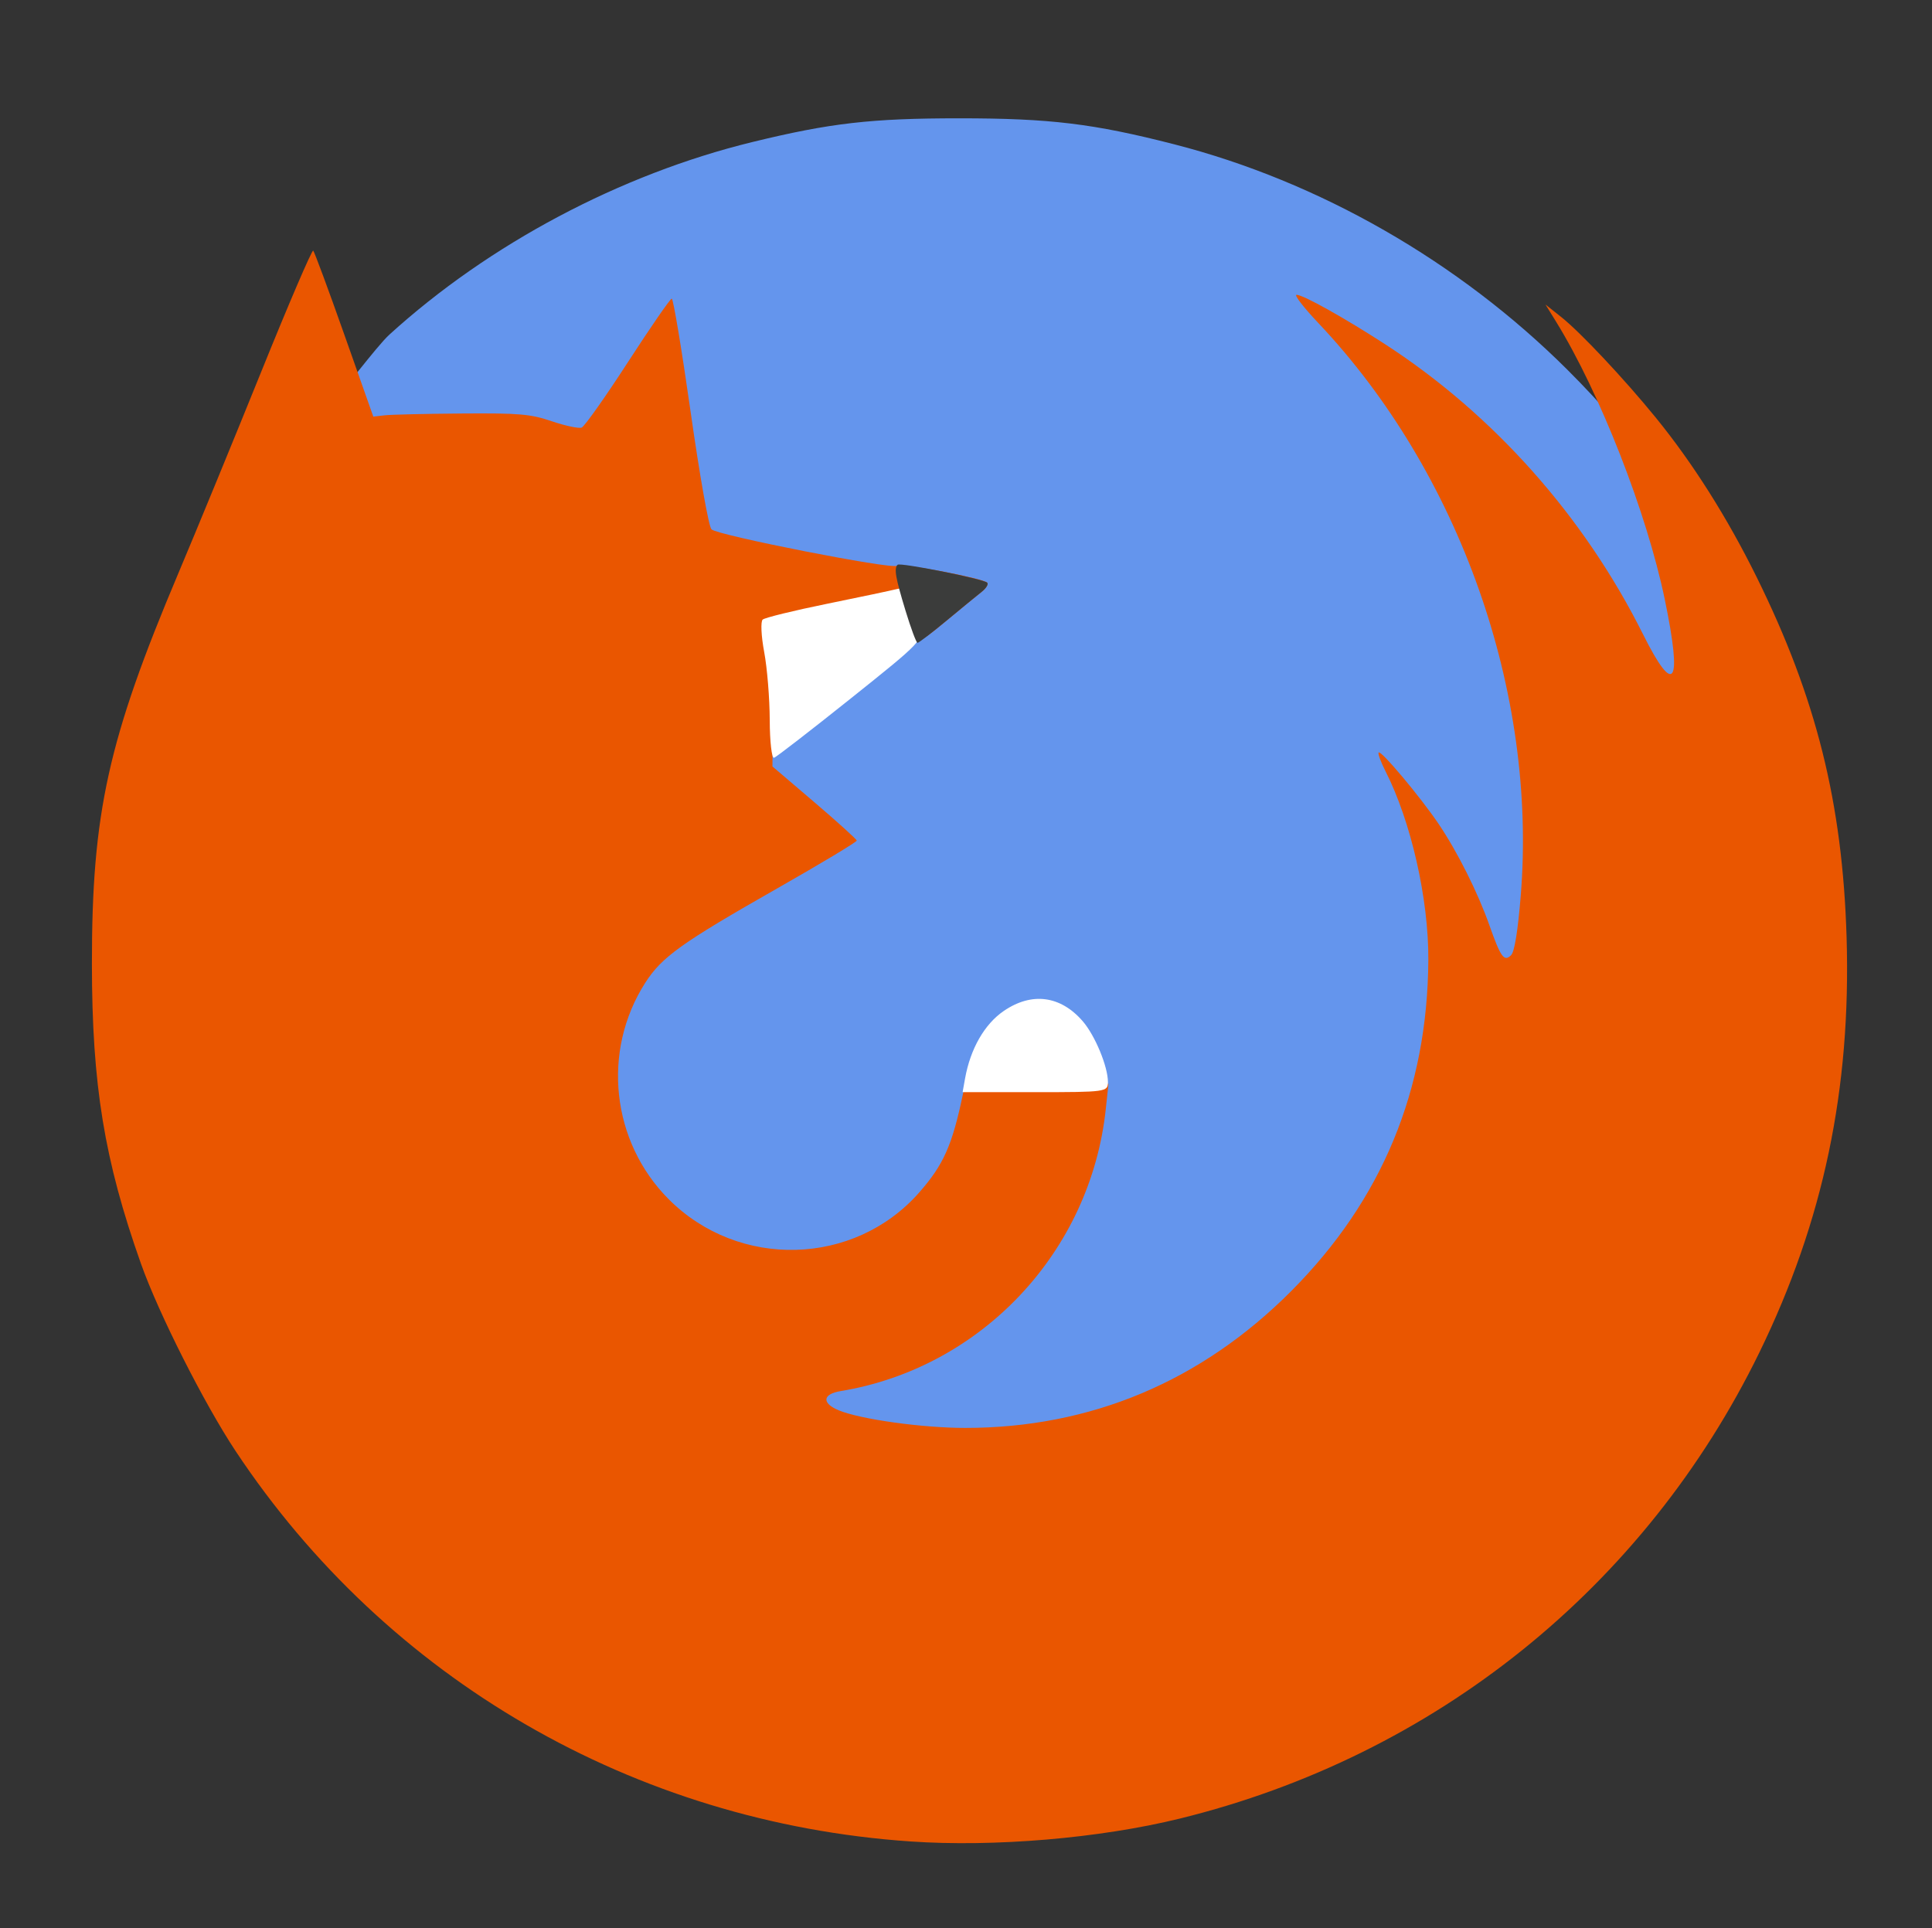 <?xml version="1.0" encoding="UTF-8" standalone="no"?>
<!-- Created with Inkscape (http://www.inkscape.org/) -->

<svg
   xmlns:dc="http://purl.org/dc/elements/1.1/"
   xmlns:cc="http://creativecommons.org/ns#"
   xmlns:rdf="http://www.w3.org/1999/02/22-rdf-syntax-ns#"
   xmlns:svg="http://www.w3.org/2000/svg"
   xmlns="http://www.w3.org/2000/svg"
   xmlns:sodipodi="http://sodipodi.sourceforge.net/DTD/sodipodi-0.dtd"
   xmlns:inkscape="http://www.inkscape.org/namespaces/inkscape"
   id="svg2"
   version="1.1"
   inkscape:version="0.48.5 r10040"
   width="513"
   height="512"
   sodipodi:docname="firefox.svg">
  <rect width="100%" height="100%" fill="#333333" stroke="none"/>
  <defs
     id="defs6" />
  <sodipodi:namedview
     pagecolor="#ffffff"
     bordercolor="#666666"
     borderopacity="1"
     objecttolerance="10"
     gridtolerance="10"
     guidetolerance="10"
     inkscape:pageopacity="0"
     inkscape:pageshadow="2"
     inkscape:window-width="921"
     inkscape:window-height="716"
     id="namedview4"
     showgrid="false"
     inkscape:zoom="0.921875"
     inkscape:cx="233.32257"
     inkscape:cy="265.85025"
     inkscape:window-x="253"
     inkscape:window-y="24"
     inkscape:window-maximized="0"
     inkscape:current-layer="svg2" />
  <path
     style="fill:#6495ed"
     d="m 236.39,484.65 c -31.949,-3.34 -57.226,-10.375 -83.156,-23.145 -24.162,-11.899 -42.866,-25.596 -62.379,-45.683 -34.703,-35.722 -55.294,-77.722 -62.513,-127.506 -2.243,-15.466 -2.243,-46.026 0,-61.493 3.176,-21.9 9.184,-42.754 18.183,-63.115 2.482,-5.615 22.14,-27.469 31.497,-50.439 10.239,-25.135 2.572,4.643 3.353,4.643 0.769,0 -0.946,-20.288 1.367,-13.544 2.148,6.261 6.208,0.275 6.679,0.759 0.493,0.506 10.413,-13.037 14.007,-16.303 26.471,-24.058 61.322,-42.55 96.293,-51.094 20.718,-5.062 31.614,-6.313 54.983,-6.313 24.061,0 35.588,1.392 57.025,6.886 38.496,9.866 75.613,31.139 104.422,59.846 36.76,36.63 57.762,79.245 65.393,132.691 1.815,12.713 1.538,44.764 -0.505,58.407 -4.56,30.45 -13.56,56.822 -27.895,81.739 -34.835,60.548 -94.019,100.939 -163.793,111.782 -9.982,1.551 -44.417,2.774 -52.963,1.88 z"
     id="path3229"
     inkscape:connector-curvature="0"
     sodipodi:nodetypes="ssssssssssssssssssss" />
  <path
     style="fill:#b1b1aa"
     d="m -259.857,29.595 c -1.238,-0.497 -2.25,-1.444 -2.25,-2.103 0,-0.659 -0.289,-0.91 -0.642,-0.556 -0.975,0.975 1.665,3.699 3.515,3.627 1.101,-0.043 0.9,-0.356 -0.622,-0.968 z"
     id="path3045" />
  <path
     style="fill:#ea5600;fill-opacity:1"
     d="m 241.678,488.985 c -73.239,-5.022 -138.906,-43.022 -179.109,-103.645 -8.347,-12.586 -20.475,-36.603 -25.152,-49.807 -9.728,-27.463 -12.993,-47.432 -13.012,-79.589 -0.024,-40.05 4.283,-59.513 22.954,-103.722 4.89,-11.579 14.817,-35.718 22.059,-53.642 7.243,-17.924 13.43,-32.335 13.749,-32.023 0.319,0.311 4.04,10.355 8.267,22.32 l 7.686,21.754 3.061,-0.349 c 1.684,-0.192 10.892,-0.407 20.462,-0.479 15.303,-0.115 18.185,0.135 23.907,2.072 3.578,1.211 7.13,1.962 7.893,1.668 0.763,-0.294 6.294,-8.117 12.291,-17.384 5.997,-9.268 11.233,-16.85 11.635,-16.85 0.402,0 2.652,13.5 5,30 2.447,17.196 4.816,30.537 5.551,31.259 1.623,1.594 48.08,10.718 49.188,9.66 0.87,-0.83 22.807,3.28 24.024,4.501 0.392,0.393 -0.275,1.492 -1.483,2.442 -1.207,0.95 -5.498,4.467 -9.535,7.816 -8.16,6.769 -8.281,6.749 -10.305,-1.715 -0.725,-3.033 -1.729,-4.887 -2.646,-4.887 -2.998,0 -33.581,7.241 -34.507,8.17 -0.595,0.597 -0.476,3.962 0.316,8.885 0.701,4.358 1.242,12.46 1.203,18.005 l -0.071,10.082 11.156,9.522 c 6.136,5.237 11.189,9.811 11.229,10.164 0.04,0.353 -9.485,6.081 -21.166,12.727 -25.404,14.455 -30.603,18.176 -35,25.051 -11.608,18.149 -9.004,42.169 6.23,57.453 18.575,18.636 49.291,17.82 66.509,-1.768 6.474,-7.364 8.783,-12.549 11.609,-26.07 l 0.59,-2.824 19.036,0 19.036,0 -0.723,6.771 c -4.044,37.887 -33.011,68.683 -70.399,74.846 -4.823,0.795 -5.066,3.217 -0.512,5.104 5.758,2.387 22.196,4.678 33.569,4.678 33.31,0 62.632,-12.303 86.576,-36.327 24.115,-24.194 36.213,-53.406 36.42,-87.935 0.097,-16.176 -4.579,-36.767 -11.392,-50.164 -1.248,-2.455 -2.058,-4.676 -1.8,-4.936 0.638,-0.64 11.043,11.757 15.918,18.966 4.968,7.346 10.43,18.244 13.478,26.891 3.015,8.553 3.928,9.81 5.777,7.954 0.903,-0.906 1.796,-6.439 2.561,-15.866 4.381,-54.027 -16.257,-112.352 -53.798,-152.036 -3.874,-4.095 -6.453,-7.445 -5.732,-7.445 1.739,0 12.733,6.139 23.515,13.131 28.791,18.671 52.866,45.743 68.462,76.984 8.408,16.843 10.506,13.505 5.793,-9.218 -4.783,-23.064 -17.233,-54.886 -28.833,-73.702 l -2.846,-4.615 4.222,3.355 c 5.06,4.021 16.707,16.415 25.046,26.654 9.841,12.082 18.971,26.515 26.808,42.38 15.828,32.044 22.799,59.953 23.879,95.606 1.221,40.327 -6.15,75.425 -23.166,110.299 -30.39,62.285 -86.086,107.088 -153.839,123.75 -21.317,5.243 -49.273,7.616 -71.64,6.082 z"
     id="path2991"
     inkscape:connector-curvature="0" />
  <path
     style="fill:#ffffff"
     d="m 225.902,185.473 c 19.012,-15.19 19.242,-15.432 18.456,-19.511 -1.564,-8.116 -2.985,-10.357 -6.072,-9.572 -1.566,0.398 -10.021,2.184 -18.788,3.968 -8.768,1.784 -16.411,3.662 -16.985,4.173 -0.574,0.511 -0.394,4.384 0.4,8.606 0.794,4.222 1.456,12.354 1.473,18.071 0.017,5.717 0.533,10.226 1.148,10.02 0.615,-0.206 9.781,-7.296 20.369,-15.755 z"
     id="path2999"
     inkscape:connector-curvature="0" />
  <path
     style="fill:#ffffff"
     d="m 294.187,287.337 c 0,-4.126 -3.426,-12.387 -6.704,-16.168 -5.896,-6.799 -13.523,-7.789 -20.947,-2.719 -5.115,3.493 -8.867,10.039 -10.288,17.953 l -0.649,3.616 19.294,0 c 18.78,0 19.295,-0.071 19.295,-2.682 z"
     id="path3227"
     inkscape:connector-curvature="0" />
  <path
     style="fill:#3b3c3b"
     d="m 240.418,162.086 c -2.647,-8.706 -3.064,-11.132 -2.083,-12.116 0.662,-0.664 22.805,3.763 23.796,4.758 0.392,0.393 -0.275,1.492 -1.483,2.442 -1.207,0.95 -5.397,4.384 -9.311,7.632 -3.914,3.248 -7.382,5.905 -7.707,5.905 -0.326,0 -1.771,-3.879 -3.213,-8.621 z"
     id="path2989"
     inkscape:connector-curvature="0" />
</svg>
